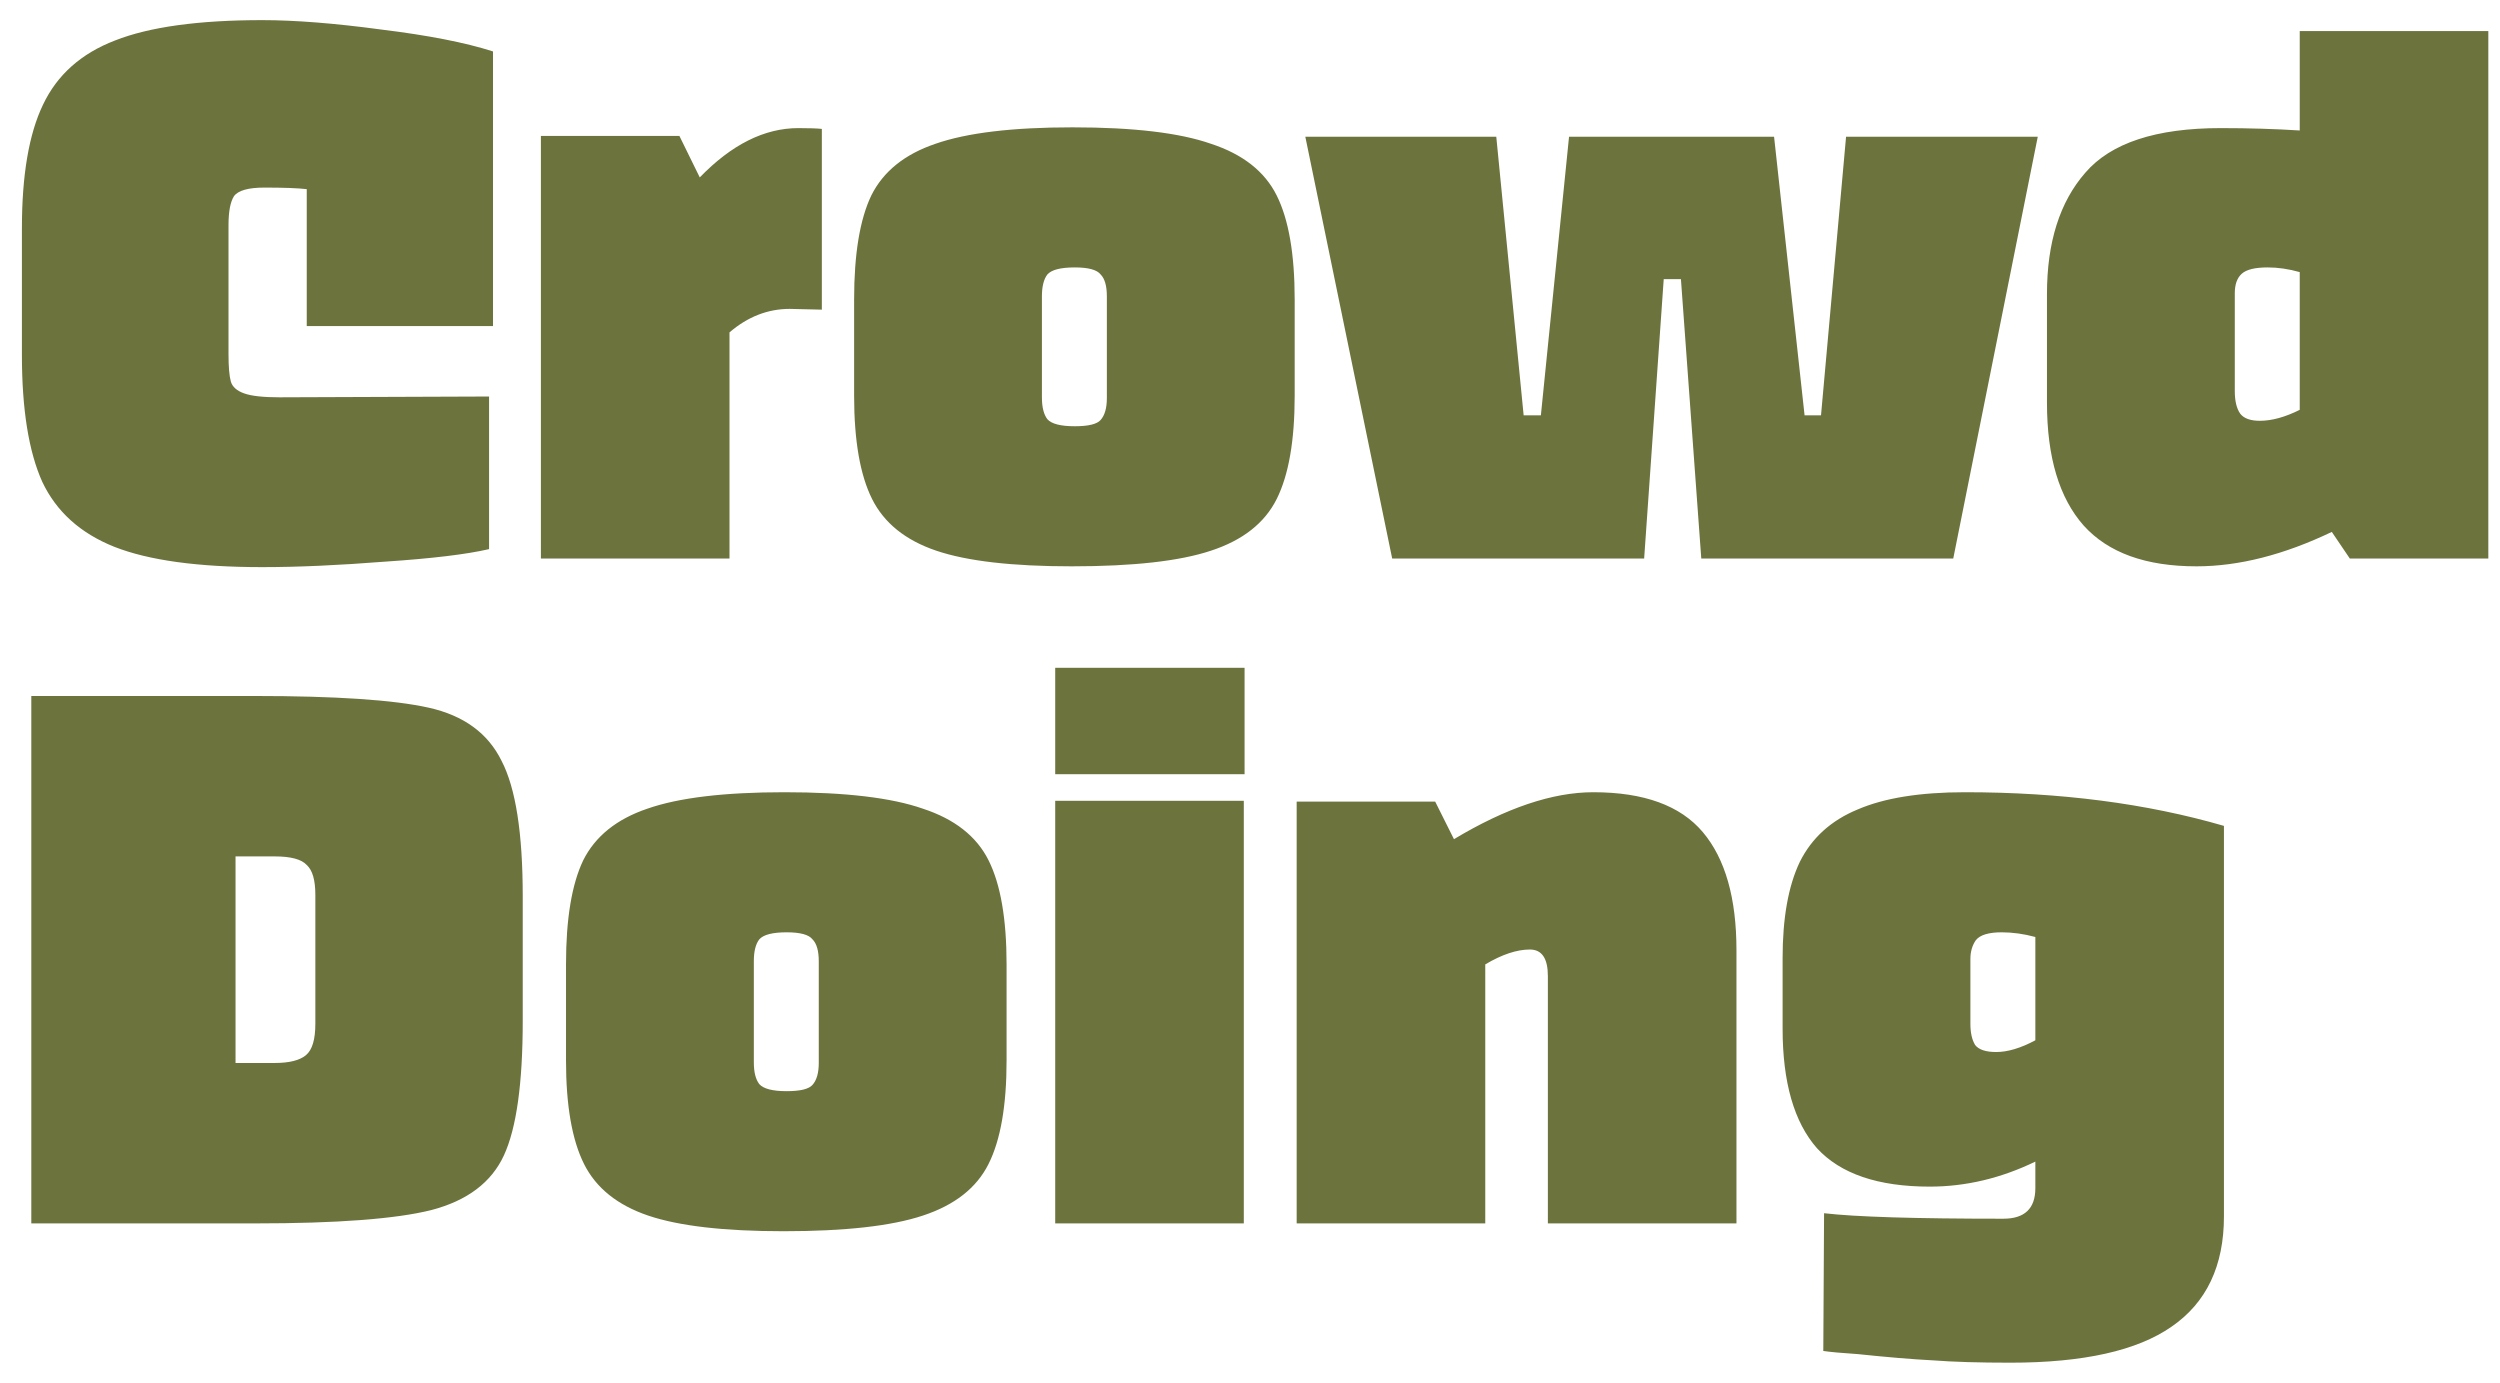 <svg width="94" height="52" viewBox="0 0 94 52" fill="none" xmlns="http://www.w3.org/2000/svg">
<path d="M11.534 12.261V7.112C11.2 7.073 10.671 7.053 9.945 7.053C9.337 7.053 8.954 7.161 8.797 7.377C8.66 7.593 8.592 7.956 8.592 8.466V13.321C8.592 13.791 8.621 14.135 8.68 14.35C8.739 14.546 8.905 14.694 9.18 14.792C9.455 14.89 9.896 14.939 10.504 14.939L18.389 14.909V20.647C17.546 20.843 16.241 21 14.476 21.118C12.73 21.255 11.191 21.324 9.857 21.324C7.444 21.324 5.59 21.069 4.296 20.559C3.021 20.049 2.118 19.235 1.589 18.116C1.079 16.979 0.824 15.39 0.824 13.35V8.583C0.824 6.583 1.089 5.033 1.618 3.935C2.148 2.817 3.05 2.012 4.325 1.522C5.62 1.012 7.464 0.757 9.857 0.757C11.092 0.757 12.583 0.875 14.329 1.11C16.094 1.326 17.497 1.6 18.537 1.934V12.261H11.534ZM30.018 4.817C30.43 4.817 30.724 4.827 30.901 4.847V11.643L29.695 11.614C28.871 11.614 28.116 11.908 27.429 12.497V21H20.338V5.112H25.546L26.311 6.671C27.507 5.435 28.743 4.817 30.018 4.817ZM32.115 11.261C32.115 9.554 32.33 8.25 32.762 7.348C33.213 6.445 34.017 5.798 35.175 5.406C36.352 4.994 38.068 4.788 40.324 4.788C42.619 4.788 44.355 4.994 45.532 5.406C46.728 5.798 47.552 6.445 48.003 7.348C48.454 8.25 48.68 9.554 48.68 11.261V14.88C48.68 16.567 48.454 17.861 48.003 18.764C47.552 19.666 46.728 20.314 45.532 20.706C44.355 21.098 42.609 21.294 40.294 21.294C38.058 21.294 36.361 21.098 35.204 20.706C34.047 20.314 33.242 19.666 32.791 18.764C32.34 17.861 32.115 16.567 32.115 14.88V11.261ZM39.176 14.939C39.176 15.312 39.245 15.586 39.382 15.763C39.539 15.939 39.882 16.027 40.412 16.027C40.922 16.027 41.246 15.949 41.383 15.792C41.54 15.616 41.618 15.341 41.618 14.968V11.143C41.618 10.751 41.54 10.476 41.383 10.319C41.246 10.143 40.922 10.055 40.412 10.055C39.882 10.055 39.539 10.143 39.382 10.319C39.245 10.496 39.176 10.771 39.176 11.143V14.939ZM69.412 5.141H76.62L73.442 21H63.968L63.203 10.496H62.556L61.82 21H52.346L49.08 5.141H56.26L57.289 15.616H57.937L58.996 5.141H66.705L67.852 15.616H68.47L69.412 5.141ZM93.561 1.169V21H88.353L87.676 20C85.872 20.863 84.175 21.294 82.586 21.294C80.683 21.294 79.271 20.784 78.349 19.764C77.427 18.725 76.966 17.185 76.966 15.145V11.055C76.966 9.113 77.447 7.593 78.408 6.494C79.369 5.376 81.066 4.817 83.498 4.817C84.557 4.817 85.548 4.847 86.47 4.906V1.169H93.561ZM84.028 14.704C84.028 15.076 84.096 15.361 84.234 15.557C84.371 15.733 84.616 15.822 84.969 15.822C85.42 15.822 85.921 15.684 86.47 15.41V10.231C86.058 10.114 85.656 10.055 85.263 10.055C84.793 10.055 84.469 10.133 84.293 10.29C84.116 10.447 84.028 10.692 84.028 11.026V14.704ZM9.562 26.169C12.623 26.169 14.81 26.316 16.124 26.61C17.438 26.904 18.35 27.571 18.86 28.611C19.39 29.631 19.655 31.328 19.655 33.701V38.379C19.655 40.733 19.419 42.42 18.948 43.44C18.478 44.46 17.566 45.147 16.212 45.5C14.878 45.833 12.671 46 9.592 46H1.177V26.169H9.562ZM11.857 33.642C11.857 33.093 11.75 32.72 11.534 32.524C11.338 32.309 10.936 32.201 10.328 32.201H8.856V39.968H10.328C10.877 39.968 11.269 39.87 11.504 39.674C11.74 39.478 11.857 39.086 11.857 38.497V33.642ZM21.282 36.261C21.282 34.554 21.498 33.25 21.929 32.348C22.381 31.445 23.185 30.798 24.342 30.406C25.519 29.994 27.235 29.788 29.491 29.788C31.786 29.788 33.522 29.994 34.699 30.406C35.895 30.798 36.719 31.445 37.17 32.348C37.622 33.25 37.847 34.554 37.847 36.261V39.88C37.847 41.567 37.622 42.861 37.17 43.764C36.719 44.666 35.895 45.313 34.699 45.706C33.522 46.098 31.776 46.294 29.462 46.294C27.226 46.294 25.529 46.098 24.372 45.706C23.214 45.313 22.41 44.666 21.959 43.764C21.508 42.861 21.282 41.567 21.282 39.88V36.261ZM28.344 39.939C28.344 40.312 28.412 40.586 28.55 40.763C28.706 40.939 29.05 41.028 29.579 41.028C30.089 41.028 30.413 40.949 30.55 40.792C30.707 40.616 30.786 40.341 30.786 39.968V36.143C30.786 35.751 30.707 35.476 30.55 35.319C30.413 35.143 30.089 35.055 29.579 35.055C29.05 35.055 28.706 35.143 28.55 35.319C28.412 35.496 28.344 35.771 28.344 36.143V39.939ZM39.676 30.111H46.767V46H39.676V30.111ZM46.796 25.11V29.111H39.676V25.11H46.796ZM59.907 29.788C61.809 29.788 63.182 30.288 64.026 31.288C64.87 32.289 65.291 33.77 65.291 35.731V46H58.2V36.702C58.2 36.035 57.975 35.702 57.523 35.702C57.033 35.702 56.474 35.888 55.846 36.261V46H48.755V30.141H53.963L54.669 31.553C56.631 30.376 58.377 29.788 59.907 29.788ZM73.881 29.788C77.471 29.788 80.717 30.21 83.62 31.053V45.735C83.62 47.599 82.963 48.981 81.649 49.884C80.354 50.786 78.334 51.237 75.588 51.237C74.411 51.237 73.44 51.208 72.675 51.149C71.91 51.11 70.969 51.031 69.85 50.914C69.242 50.874 68.811 50.835 68.556 50.796L68.585 45.617C69.762 45.755 72.008 45.824 75.323 45.824C76.127 45.824 76.529 45.441 76.529 44.676V43.676C75.235 44.303 73.911 44.617 72.557 44.617C70.615 44.617 69.203 44.136 68.32 43.175C67.457 42.195 67.026 40.694 67.026 38.674V36.026C67.026 34.515 67.242 33.309 67.673 32.407C68.124 31.504 68.85 30.847 69.85 30.435C70.851 30.004 72.194 29.788 73.881 29.788ZM74.087 38.497C74.087 38.831 74.146 39.095 74.264 39.291C74.401 39.468 74.666 39.556 75.058 39.556C75.49 39.556 75.98 39.409 76.529 39.115V35.231C76.098 35.114 75.676 35.055 75.264 35.055C74.774 35.055 74.45 35.153 74.293 35.349C74.156 35.545 74.087 35.78 74.087 36.055V38.497Z" fill="#6C733D"/>
</svg>
